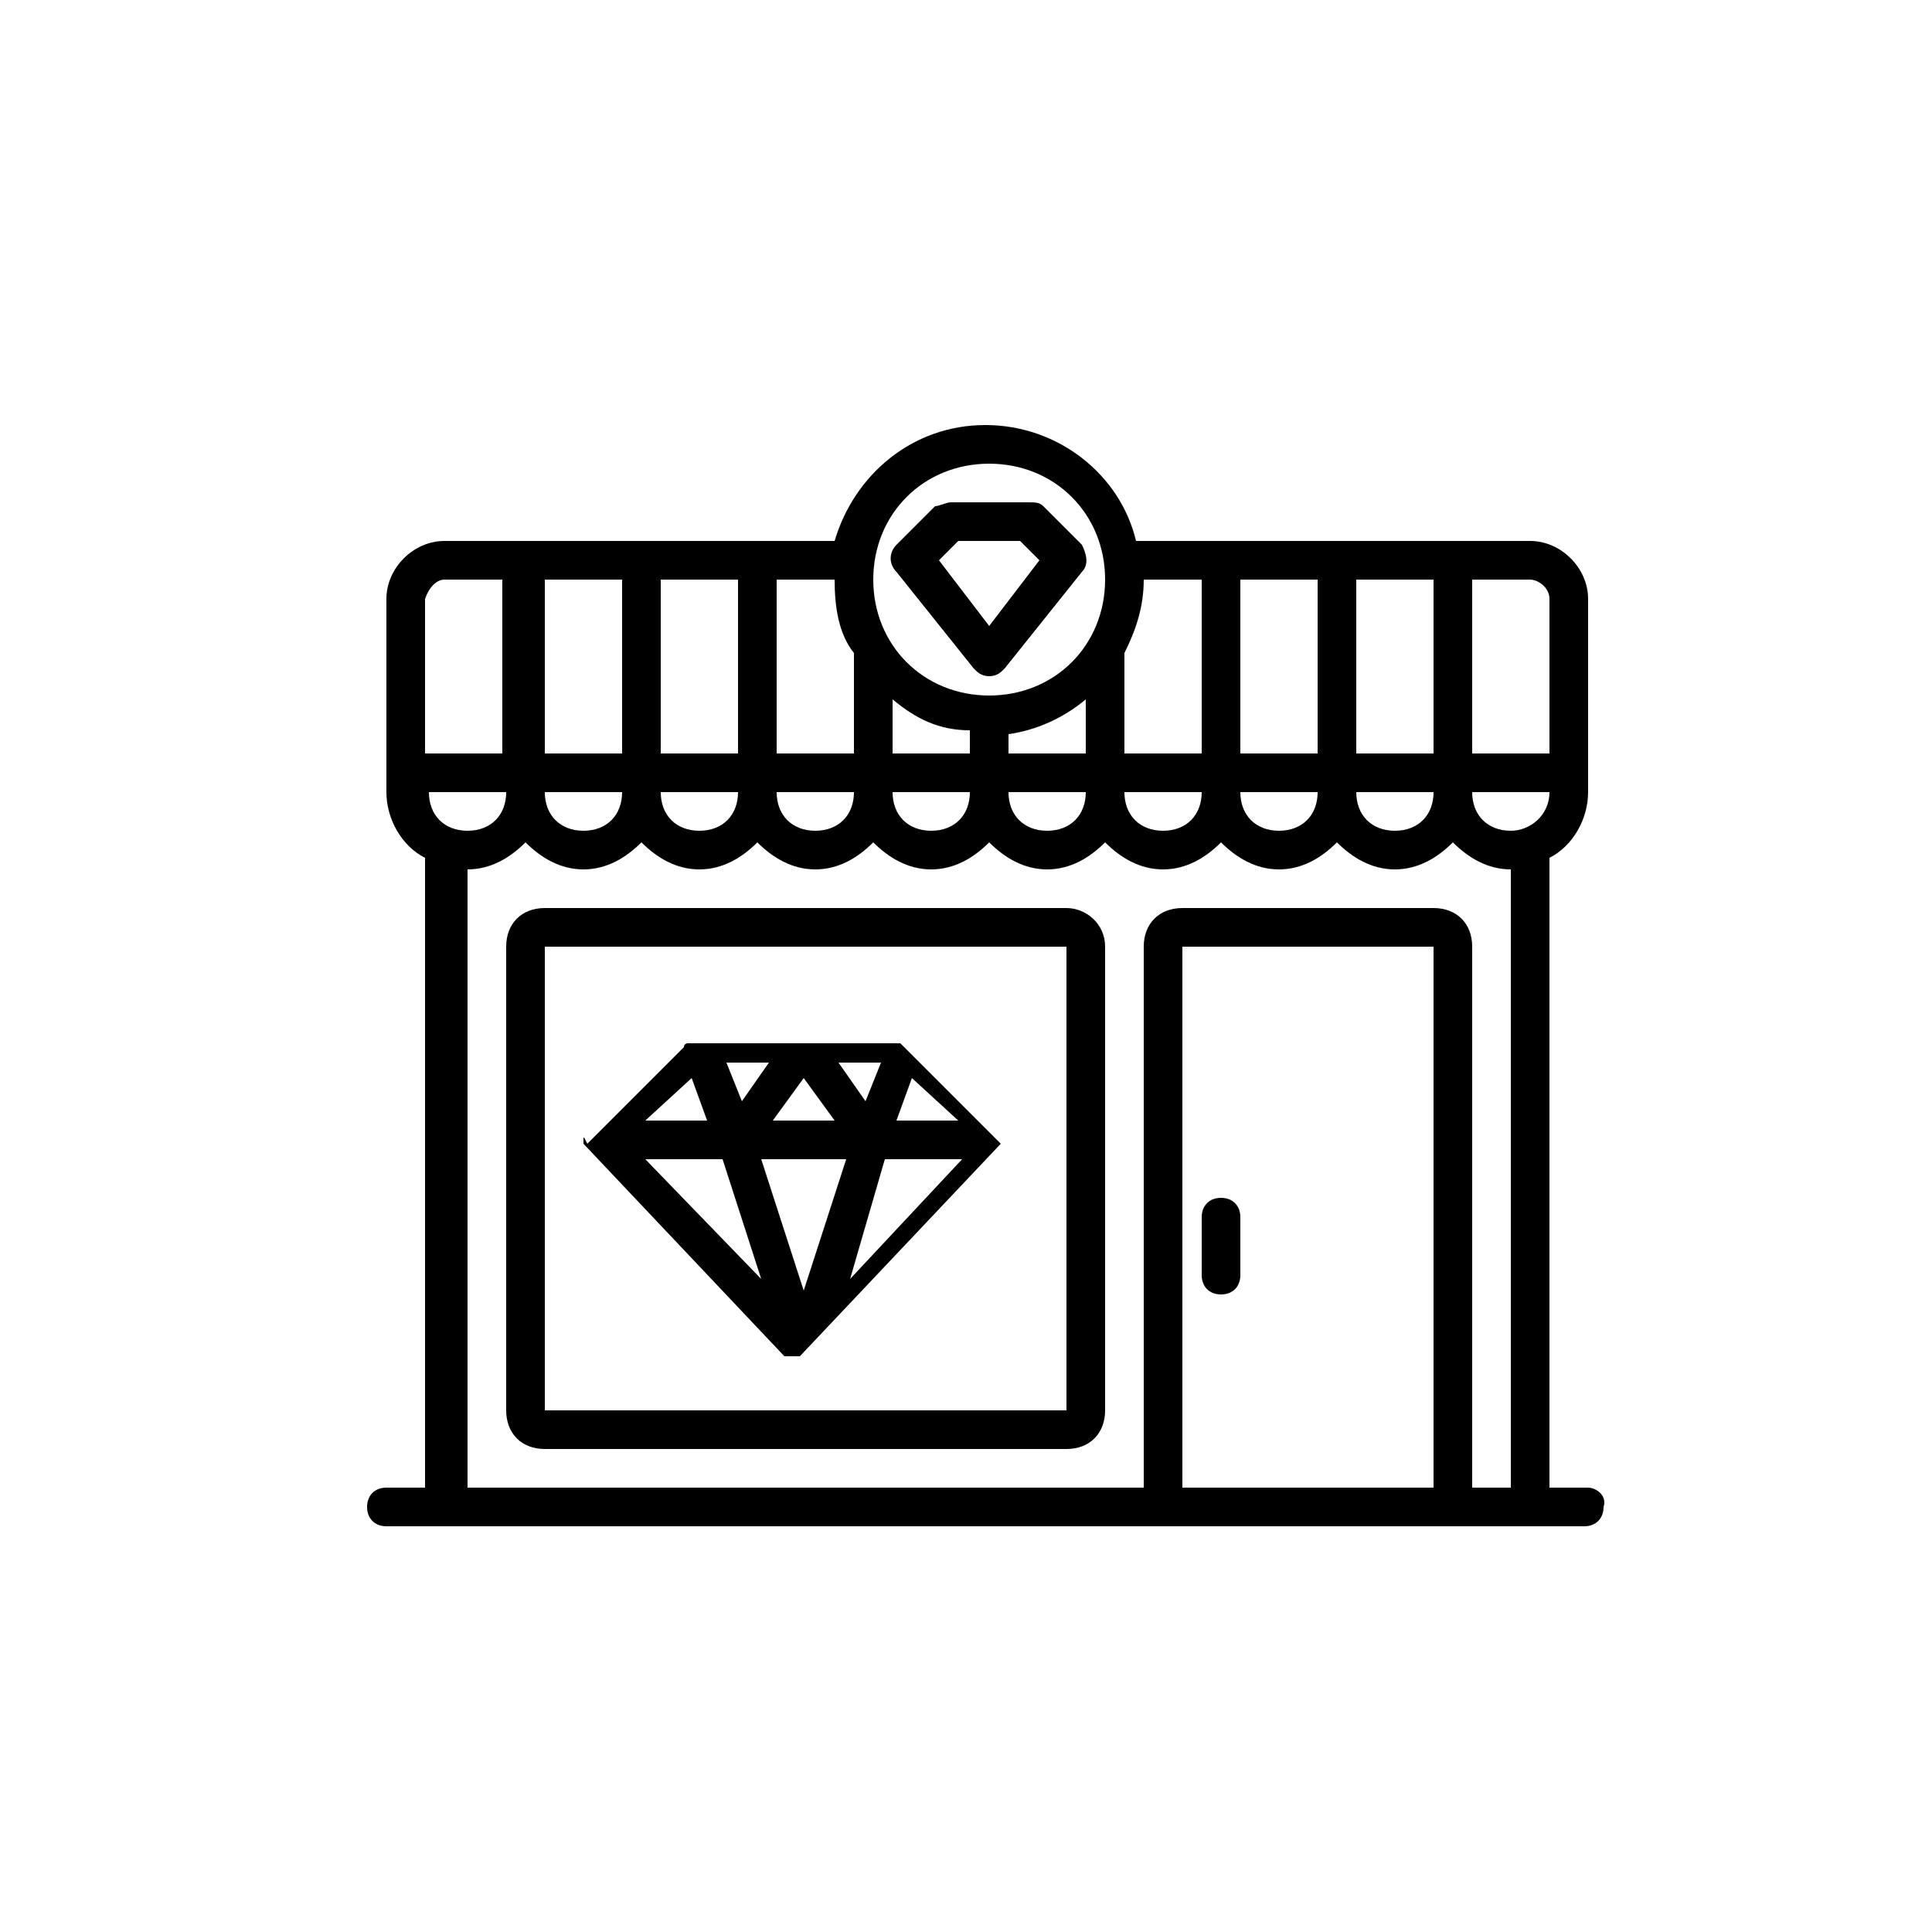 <?xml version="1.0" encoding="utf-8"?>
<!-- Generator: Adobe Illustrator 23.0.4, SVG Export Plug-In . SVG Version: 6.00 Build 0)  -->
<svg version="1.1" id="Layer_1" xmlns="http://www.w3.org/2000/svg" xmlns:xlink="http://www.w3.org/1999/xlink" x="0px" y="0px"
	 viewBox="0 0 50 50" style="enable-background:new 0 0 50 50;" xml:space="preserve">
<g>
	<path d="M41.1,38.5h-1V22.2c0.6-0.3,1-1,1-1.7v-5c0-0.8-0.7-1.5-1.5-1.5H29.4c-0.4-1.7-2-3-3.9-3s-3.4,1.3-3.9,3H11.5
		c-0.8,0-1.5,0.7-1.5,1.5v5c0,0.7,0.4,1.4,1,1.7v16.3h-1c-0.3,0-0.5,0.2-0.5,0.5c0,0.3,0.2,0.5,0.5,0.5h31c0.3,0,0.5-0.2,0.5-0.5
		C41.6,38.7,41.3,38.5,41.1,38.5z M39.1,21.5c-0.6,0-1-0.4-1-1h2C40.1,21.1,39.6,21.5,39.1,21.5z M11.1,20.5h2c0,0.6-0.4,1-1,1
		C11.5,21.5,11.1,21.1,11.1,20.5z M28.1,18.1v1.4h-2V19C26.8,18.9,27.5,18.6,28.1,18.1z M35.1,19.5V15h2v4.5H35.1z M34.1,19.5h-2V15
		h2V19.5z M31.1,19.5h-2V17c0,0,0,0,0-0.1c0.3-0.6,0.5-1.2,0.5-1.9h1.5V19.5z M25.1,19.5h-2v-1.4c0.6,0.5,1.2,0.8,2,0.8V19.5z
		 M22.1,16.9C22.1,17,22.1,17,22.1,16.9l0,2.6h-2V15h1.5C21.6,15.7,21.7,16.4,22.1,16.9z M19.1,19.5h-2V15h2V19.5z M16.1,19.5h-2V15
		h2V19.5z M16.1,20.5c0,0.6-0.4,1-1,1c-0.6,0-1-0.4-1-1H16.1z M19.1,20.5c0,0.6-0.4,1-1,1c-0.6,0-1-0.4-1-1H19.1z M22.1,20.5
		c0,0.6-0.4,1-1,1c-0.6,0-1-0.4-1-1H22.1z M25.1,20.5c0,0.6-0.4,1-1,1c-0.6,0-1-0.4-1-1H25.1z M28.1,20.5c0,0.6-0.4,1-1,1
		s-1-0.4-1-1H28.1z M31.1,20.5c0,0.6-0.4,1-1,1s-1-0.4-1-1H31.1z M34.1,20.5c0,0.6-0.4,1-1,1c-0.6,0-1-0.4-1-1H34.1z M37.1,20.5
		c0,0.6-0.4,1-1,1c-0.6,0-1-0.4-1-1H37.1z M40.1,15.5v4h-2V15h1.5C39.8,15,40.1,15.2,40.1,15.5z M25.6,12c1.7,0,3,1.3,3,3
		s-1.3,3-3,3s-3-1.3-3-3S23.9,12,25.6,12z M11.5,15h1.5v4.5h-2v-4C11.1,15.2,11.3,15,11.5,15z M12.1,22.5c0.6,0,1.1-0.3,1.5-0.7
		c0.4,0.4,0.9,0.7,1.5,0.7c0.6,0,1.1-0.3,1.5-0.7c0.4,0.4,0.9,0.7,1.5,0.7s1.1-0.3,1.5-0.7c0.4,0.4,0.9,0.7,1.5,0.7s1.1-0.3,1.5-0.7
		c0.4,0.4,0.9,0.7,1.5,0.7s1.1-0.3,1.5-0.7c0.4,0.4,0.9,0.7,1.5,0.7s1.1-0.3,1.5-0.7c0.4,0.4,0.9,0.7,1.5,0.7s1.1-0.3,1.5-0.7
		c0.4,0.4,0.9,0.7,1.5,0.7c0.6,0,1.1-0.3,1.5-0.7c0.4,0.4,0.9,0.7,1.5,0.7c0.6,0,1.1-0.3,1.5-0.7c0.4,0.4,0.9,0.7,1.5,0.7v16h-1v-14
		c0-0.6-0.4-1-1-1h-6.5c-0.6,0-1,0.4-1,1v14H12.1V22.5z M37.1,38.5h-6.5l0-14l6.5,0V38.5z"/>
	<path d="M27.6,23.5H14.1c-0.6,0-1,0.4-1,1v12c0,0.6,0.4,1,1,1h13.5c0.6,0,1-0.4,1-1v-12C28.6,23.9,28.1,23.5,27.6,23.5z M27.6,36.5
		H14.1v-12h13.5V36.5z"/>
	<path d="M31.6,33.5c0.3,0,0.5-0.2,0.5-0.5v-1.5c0-0.3-0.2-0.5-0.5-0.5s-0.5,0.2-0.5,0.5V33C31.1,33.3,31.3,33.5,31.6,33.5z"/>
	<path d="M23.2,14.8l2,2.5c0.1,0.1,0.2,0.2,0.4,0.2s0.3-0.1,0.4-0.2l2-2.5c0.2-0.2,0.1-0.5,0-0.7l-1-1c-0.1-0.1-0.2-0.1-0.4-0.1h-2
		c-0.1,0-0.3,0.1-0.4,0.1l-1,1C23,14.3,23,14.6,23.2,14.8z M24.8,14h1.6l0.5,0.5l-1.3,1.7l-1.3-1.7L24.8,14z"/>
	<path d="M15.1,29.5C15.1,29.5,15.1,29.5,15.1,29.5C15.1,29.6,15.1,29.6,15.1,29.5C15.1,29.6,15.1,29.6,15.1,29.5c0,0.1,0,0.1,0,0.1
		c0,0,0,0,0,0c0,0,0,0,0,0c0,0,0,0,0,0s0,0,0,0c0,0,0,0,0,0c0,0,0,0,0,0c0,0,0,0,0,0c0,0,0,0,0,0c0,0,0,0,0,0c0,0,0,0,0,0
		c0,0,0,0,0,0l5.2,5.5c0,0,0,0,0,0c0,0,0,0,0,0c0,0,0,0,0,0c0,0,0,0,0,0c0,0,0,0,0,0c0,0,0,0,0,0c0,0,0,0,0,0c0,0,0,0,0,0
		c0,0,0,0,0,0c0,0,0,0,0,0c0,0,0,0,0,0c0,0,0,0,0,0c0,0,0,0,0,0c0,0,0,0,0,0c0,0,0,0,0,0c0,0,0,0,0,0c0,0,0,0,0.1,0c0,0,0,0,0,0
		c0,0,0,0,0,0c0,0,0,0,0.1,0c0,0,0,0,0,0c0,0,0,0,0,0c0,0,0,0,0.1,0c0,0,0,0,0,0c0,0,0,0,0,0c0,0,0,0,0.1,0c0,0,0,0,0,0s0,0,0,0
		c0,0,0,0,0,0c0,0,0,0,0,0c0,0,0,0,0,0c0,0,0,0,0,0c0,0,0,0,0,0c0,0,0,0,0,0c0,0,0,0,0,0c0,0,0,0,0,0c0,0,0,0,0,0c0,0,0,0,0,0
		c0,0,0,0,0,0c0,0,0,0,0,0l5.2-5.5c0,0,0,0,0,0c0,0,0,0,0,0c0,0,0,0,0,0c0,0,0,0,0,0c0,0,0,0,0,0c0,0,0,0,0,0c0,0,0,0,0,0
		c0,0,0,0,0,0c0,0,0,0,0,0c0,0,0,0,0,0c0,0,0,0,0,0c0,0,0,0,0,0c0,0,0,0,0,0c0,0,0,0,0,0c0,0,0,0,0,0c0,0,0,0,0,0c0,0,0,0,0,0
		c0,0,0,0,0,0c0,0,0,0,0,0c0,0,0,0,0,0c0,0,0,0,0,0c0,0,0,0,0,0c0,0,0,0,0,0c0,0,0,0,0,0c0,0,0,0,0,0c0,0,0,0,0,0c0,0,0,0,0,0
		c0,0,0,0,0,0c0,0,0,0,0,0c0,0,0,0,0,0c0,0,0,0,0,0l-2.5-2.5c0,0,0,0-0.1-0.1c0,0,0,0,0,0c0,0,0,0,0,0c0,0,0,0,0,0c0,0,0,0,0,0
		c0,0,0,0,0,0c0,0,0,0,0,0c0,0,0,0,0,0c0,0,0,0,0,0c0,0,0,0,0,0c0,0,0,0,0,0c0,0,0,0,0,0c0,0,0,0,0,0c0,0,0,0,0,0c0,0,0,0,0,0h0
		c0,0,0,0,0,0h-5.5c0,0,0,0,0,0h0c0,0,0,0,0,0c0,0,0,0,0,0c0,0,0,0,0,0c0,0,0,0,0,0c0,0,0,0,0,0c0,0,0,0,0,0c0,0,0,0,0,0
		c0,0,0,0,0,0c0,0,0,0,0,0c0,0,0,0,0,0c0,0,0,0,0,0c0,0,0,0,0,0c0,0,0,0,0,0c0,0,0,0,0,0c0,0-0.1,0-0.1,0.1l-2.5,2.5c0,0,0,0,0,0
		c0,0,0,0,0,0c0,0,0,0,0,0c0,0,0,0,0,0c0,0,0,0,0,0c0,0,0,0,0,0c0,0,0,0,0,0c0,0,0,0,0,0c0,0,0,0,0,0c0,0,0,0,0,0c0,0,0,0,0,0
		C15.1,29.4,15.1,29.4,15.1,29.5C15.1,29.5,15.1,29.5,15.1,29.5C15.1,29.5,15.1,29.5,15.1,29.5C15.1,29.5,15.1,29.5,15.1,29.5
		C15.1,29.5,15.1,29.5,15.1,29.5z M17.9,27.9l0.4,1.1h-1.6L17.9,27.9z M24.8,29h-1.6l0.4-1.1L24.8,29z M21.9,30l-1.1,3.4L19.7,30
		H21.9z M20,29l0.8-1.1l0.8,1.1H20z M22.9,30h2l-2.9,3.1L22.9,30z M22.4,28.5l-0.7-1h1.1L22.4,28.5z M19.2,28.5l-0.4-1h1.1
		L19.2,28.5z M18.7,30l1,3.1L16.7,30H18.7z"/>
</g>
</svg>
